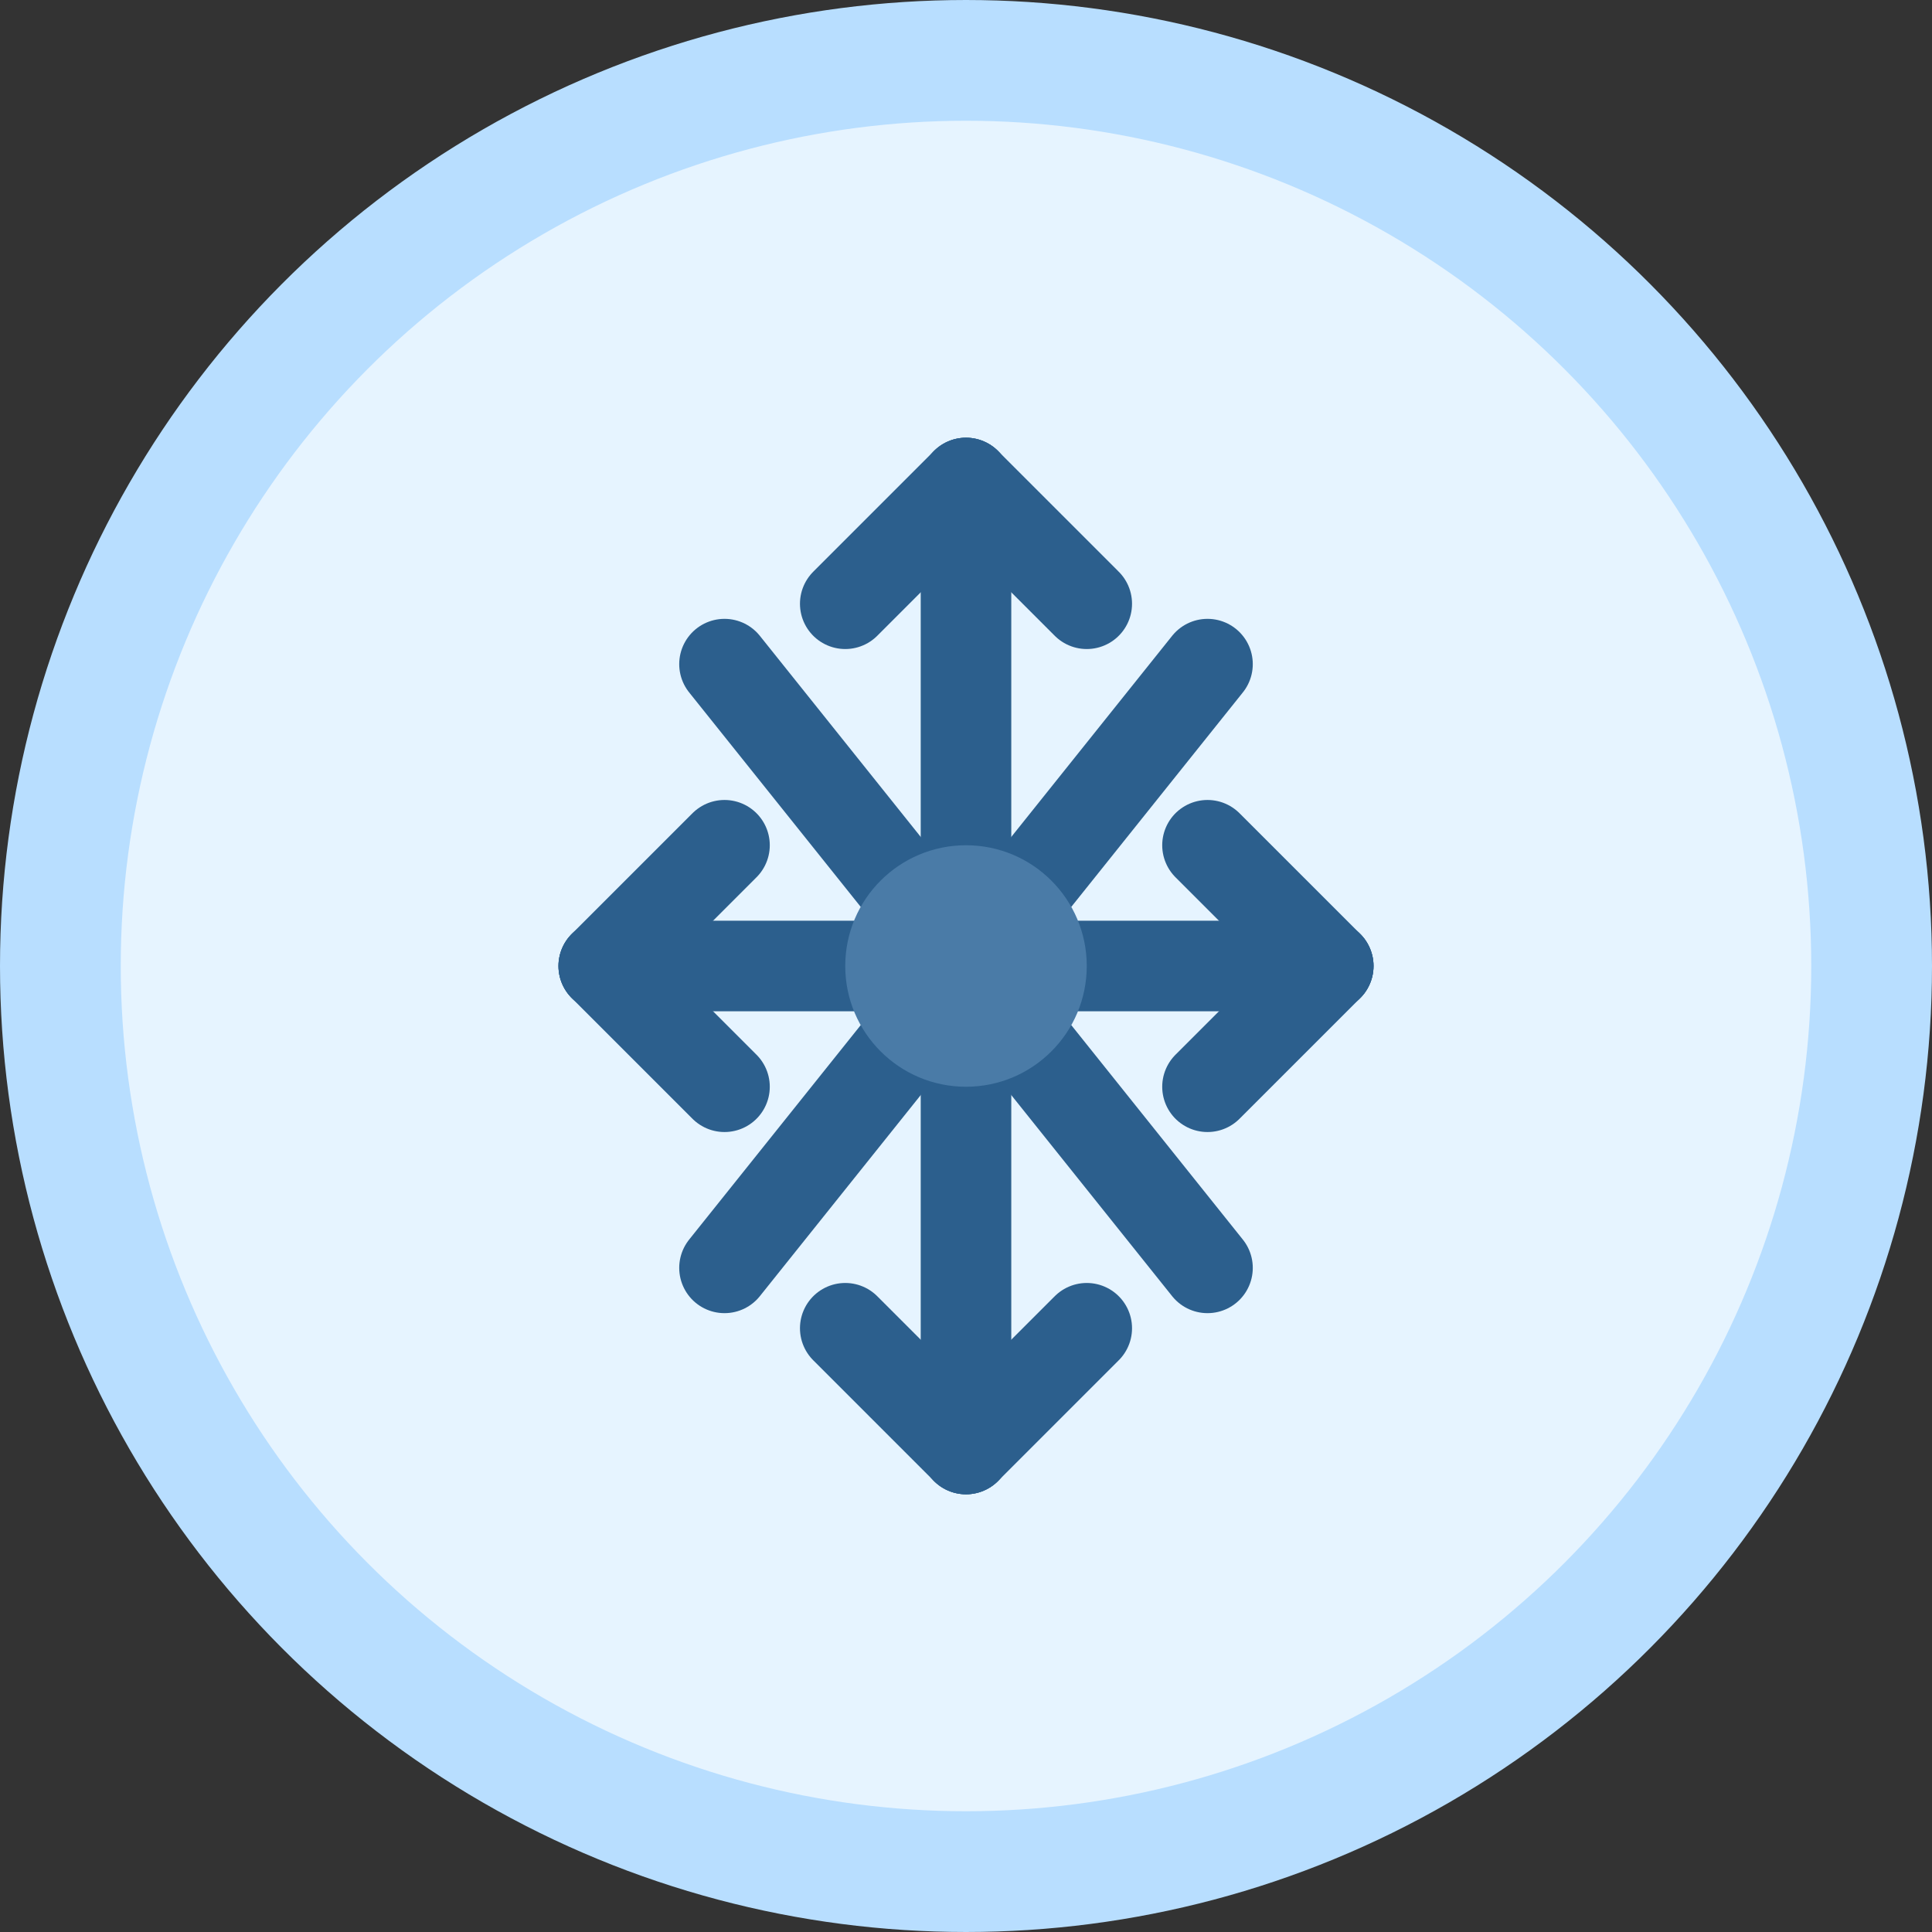 <svg xmlns="http://www.w3.org/2000/svg" viewBox="0 0 32 32">
  <rect x="0" y="0" width="32" height="32" fill="#333333" stroke="none"/>
  <!-- Background circle -->
  <circle cx="16" cy="16" r="15" fill="#e6f4ff" stroke="#b8deff" stroke-width="2"/>

  <!-- Ice crystal / snowflake shape -->
  <g stroke="#2c5f8d" stroke-width="1.5" stroke-linecap="round" fill="none">
    <!-- Vertical line -->
    <line x1="16" y1="8" x2="16" y2="24"/>
    <!-- Horizontal line -->
    <line x1="10" y1="16" x2="22" y2="16"/>
    <!-- Diagonal 1 -->
    <line x1="12" y1="11" x2="20" y2="21"/>
    <!-- Diagonal 2 -->
    <line x1="20" y1="11" x2="12" y2="21"/>

    <!-- Small branches on vertical -->
    <line x1="14" y1="10" x2="16" y2="8"/>
    <line x1="18" y1="10" x2="16" y2="8"/>
    <line x1="14" y1="22" x2="16" y2="24"/>
    <line x1="18" y1="22" x2="16" y2="24"/>

    <!-- Small branches on horizontal -->
    <line x1="12" y1="14" x2="10" y2="16"/>
    <line x1="12" y1="18" x2="10" y2="16"/>
    <line x1="20" y1="14" x2="22" y2="16"/>
    <line x1="20" y1="18" x2="22" y2="16"/>
  </g>

  <!-- Center dot -->
  <circle cx="16" cy="16" r="2" fill="#4a7ba7"/>
</svg>
